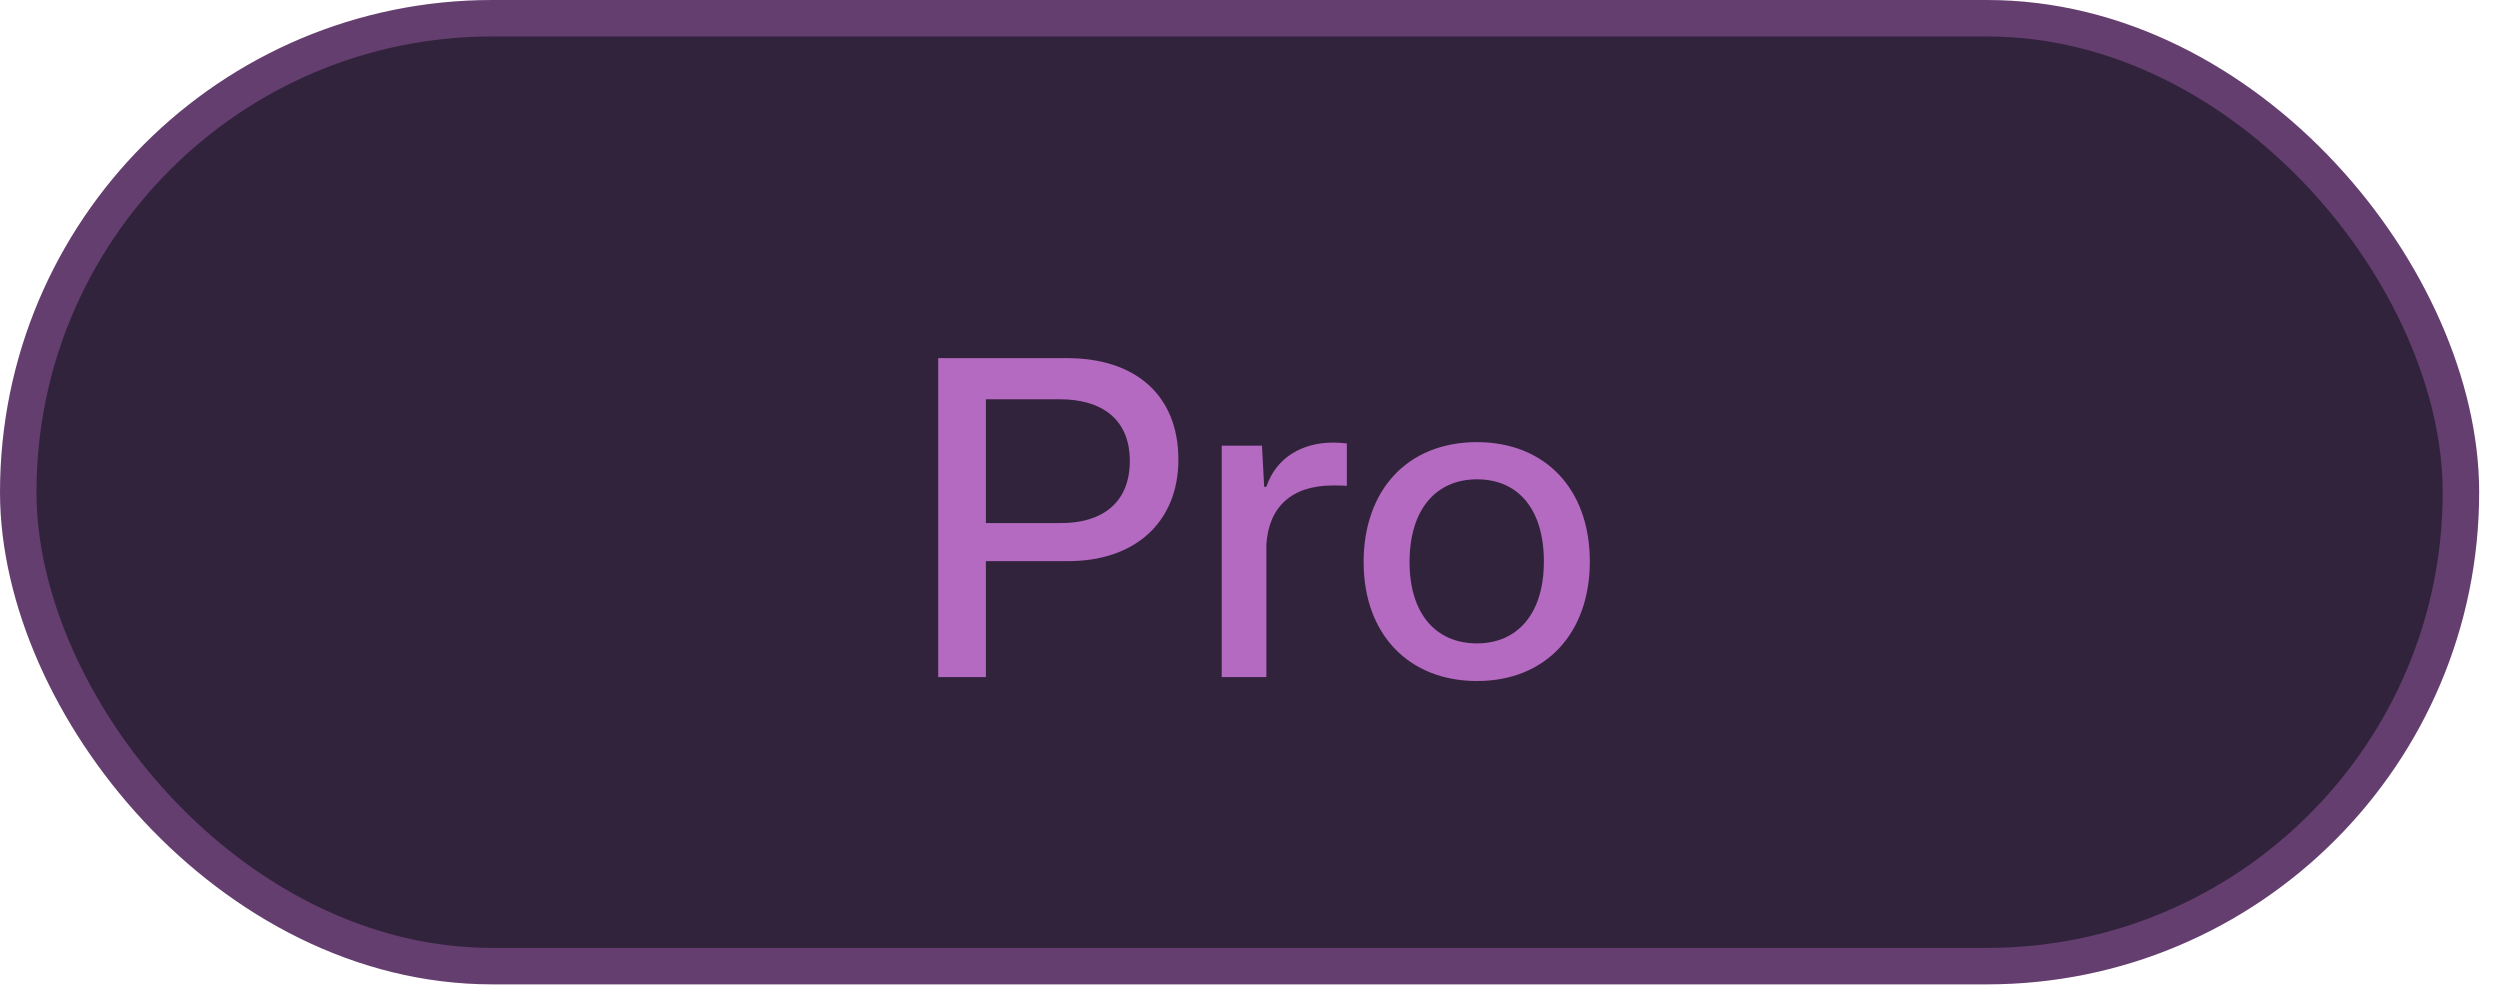 <svg width="96" height="38" viewBox="0 0 96 38" fill="none" xmlns="http://www.w3.org/2000/svg">
<rect x="0.7" y="0.7" width="93.8" height="36.4" rx="18.2" fill="#32233C" stroke="#643E6F" stroke-width="1.4"/>
<path d="M36.027 26V13.753L40.983 13.753C43.587 13.753 45.25 15.164 45.25 17.65C45.25 20.002 43.637 21.565 40.966 21.548H37.858V26H36.027ZM40.697 15.332H37.858V20.086H40.697C42.293 20.103 43.385 19.33 43.385 17.701C43.385 16.071 42.276 15.332 40.697 15.332ZM46.914 26V17.113H48.46L48.544 18.692H48.628C49.014 17.55 50.022 16.995 51.198 16.995C51.4 16.995 51.568 17.012 51.719 17.029V18.658C51.585 18.642 51.383 18.642 51.181 18.642C49.602 18.642 48.712 19.465 48.628 20.926V26H46.914ZM56.715 26.151C54.111 26.151 52.363 24.37 52.363 21.582C52.363 18.843 54.027 16.978 56.715 16.978C59.302 16.978 61.049 18.742 61.049 21.565C61.049 24.286 59.386 26.151 56.715 26.151ZM56.715 24.706C58.26 24.706 59.285 23.581 59.285 21.565C59.285 19.566 58.311 18.406 56.715 18.406C55.169 18.406 54.127 19.532 54.127 21.582C54.127 23.564 55.135 24.706 56.715 24.706Z" fill="#B46AC0"/>
</svg>
